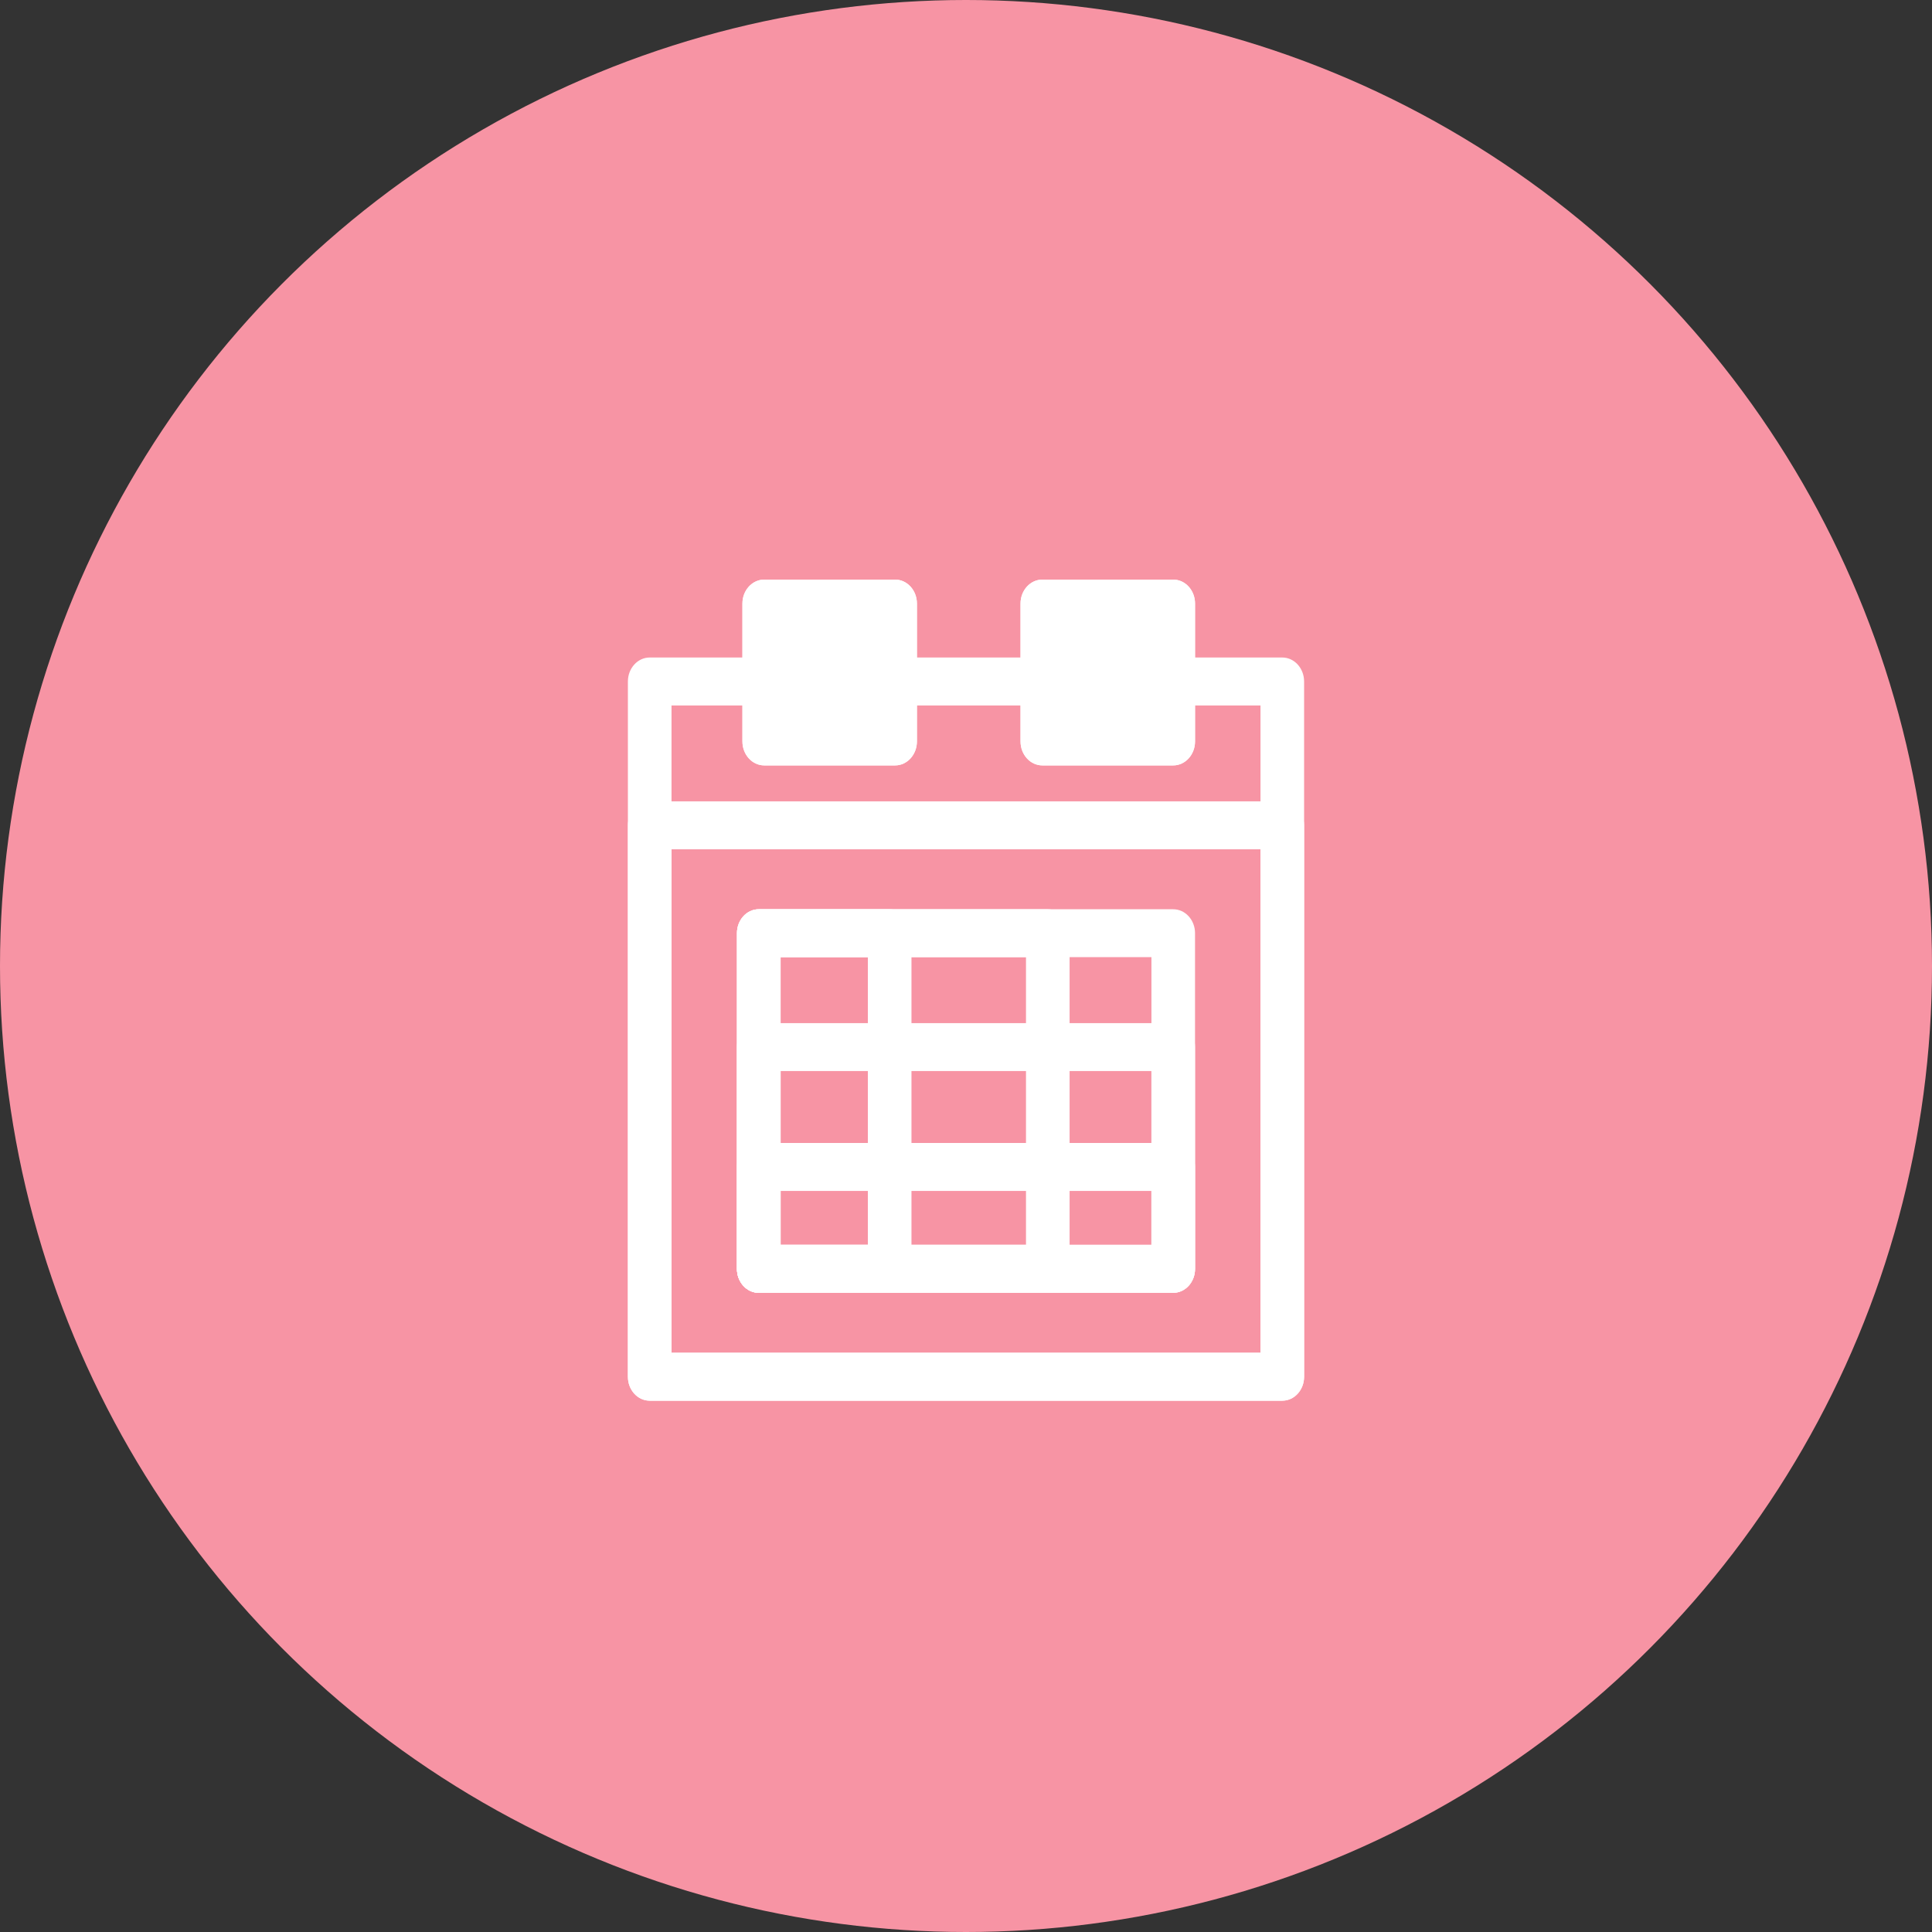 <svg width="40" height="40" viewBox="0 0 40 40" fill="none" xmlns="http://www.w3.org/2000/svg">
<rect x="0" y="0" width="40" height="40" fill="#333333" stroke="none"/>
<circle cx="20" cy="20" r="20" fill="#F794A4"/>
<path fill-rule="evenodd" clip-rule="evenodd" d="M13.903 14.606V28.007H26.097V14.606H13.903ZM13.452 13.613C13.202 13.613 13 13.835 13 14.11V28.504C13 28.778 13.202 29 13.452 29H26.548C26.798 29 27 28.778 27 28.504V14.11C27 13.835 26.798 13.613 26.548 13.613H13.452Z" fill="white"/>
<path fill-rule="evenodd" clip-rule="evenodd" d="M13.903 17.584V28.007H26.097V17.584H13.903ZM13.452 16.591C13.202 16.591 13 16.814 13 17.088V28.504C13 28.778 13.202 29 13.452 29H26.548C26.798 29 27 28.778 27 28.504V17.088C27 16.814 26.798 16.591 26.548 16.591H13.452Z" fill="white"/>
<path d="M21.129 12.496C21.129 12.222 21.331 12 21.581 12H24.29C24.54 12 24.742 12.222 24.742 12.496V15.35C24.742 15.624 24.54 15.847 24.29 15.847H21.581C21.331 15.847 21.129 15.624 21.129 15.35V12.496Z" fill="white"/>
<path fill-rule="evenodd" clip-rule="evenodd" d="M22.032 12.993V14.854H23.839V12.993H22.032ZM21.581 12C21.331 12 21.129 12.222 21.129 12.496V15.35C21.129 15.624 21.331 15.847 21.581 15.847H24.29C24.54 15.847 24.742 15.624 24.742 15.35V12.496C24.742 12.222 24.54 12 24.29 12H21.581Z" fill="white"/>
<path d="M15.371 12.496C15.371 12.222 15.573 12 15.823 12H18.532C18.782 12 18.984 12.222 18.984 12.496V15.35C18.984 15.624 18.782 15.847 18.532 15.847H15.823C15.573 15.847 15.371 15.624 15.371 15.35V12.496Z" fill="white"/>
<path fill-rule="evenodd" clip-rule="evenodd" d="M16.274 12.993V14.854H18.081V12.993H16.274ZM15.823 12C15.573 12 15.371 12.222 15.371 12.496V15.35C15.371 15.624 15.573 15.847 15.823 15.847H18.532C18.782 15.847 18.984 15.624 18.984 15.35V12.496C18.984 12.222 18.782 12 18.532 12H15.823Z" fill="white"/>
<path fill-rule="evenodd" clip-rule="evenodd" d="M16.161 19.817V25.774H23.839V19.817H16.161ZM15.71 18.825C15.46 18.825 15.258 19.047 15.258 19.321V26.27C15.258 26.544 15.46 26.766 15.71 26.766H24.29C24.54 26.766 24.742 26.544 24.742 26.27V19.321C24.742 19.047 24.54 18.825 24.29 18.825H15.71Z" fill="white"/>
<path fill-rule="evenodd" clip-rule="evenodd" d="M16.161 22.175V25.774H23.839V22.175H16.161ZM15.71 21.183C15.46 21.183 15.258 21.405 15.258 21.679V26.27C15.258 26.544 15.46 26.766 15.71 26.766H24.29C24.54 26.766 24.742 26.544 24.742 26.27V21.679C24.742 21.405 24.54 21.183 24.29 21.183H15.71Z" fill="white"/>
<path fill-rule="evenodd" clip-rule="evenodd" d="M16.161 19.817V25.774H17.968V19.817H16.161ZM15.71 18.825C15.46 18.825 15.258 19.047 15.258 19.321V26.27C15.258 26.544 15.46 26.766 15.71 26.766H18.419C18.669 26.766 18.871 26.544 18.871 26.27V19.321C18.871 19.047 18.669 18.825 18.419 18.825H15.71Z" fill="white"/>
<path fill-rule="evenodd" clip-rule="evenodd" d="M16.161 19.817V25.774H21.242V19.817H16.161ZM15.71 18.825C15.46 18.825 15.258 19.047 15.258 19.321V26.27C15.258 26.544 15.46 26.766 15.71 26.766H21.694C21.943 26.766 22.145 26.544 22.145 26.27V19.321C22.145 19.047 21.943 18.825 21.694 18.825H15.71Z" fill="white"/>
<path fill-rule="evenodd" clip-rule="evenodd" d="M16.161 24.657V25.774H23.839V24.657H16.161ZM15.71 23.664C15.46 23.664 15.258 23.887 15.258 24.161V26.27C15.258 26.544 15.46 26.766 15.71 26.766H24.29C24.54 26.766 24.742 26.544 24.742 26.27V24.161C24.742 23.887 24.54 23.664 24.29 23.664H15.71Z" fill="white"/>
</svg>
